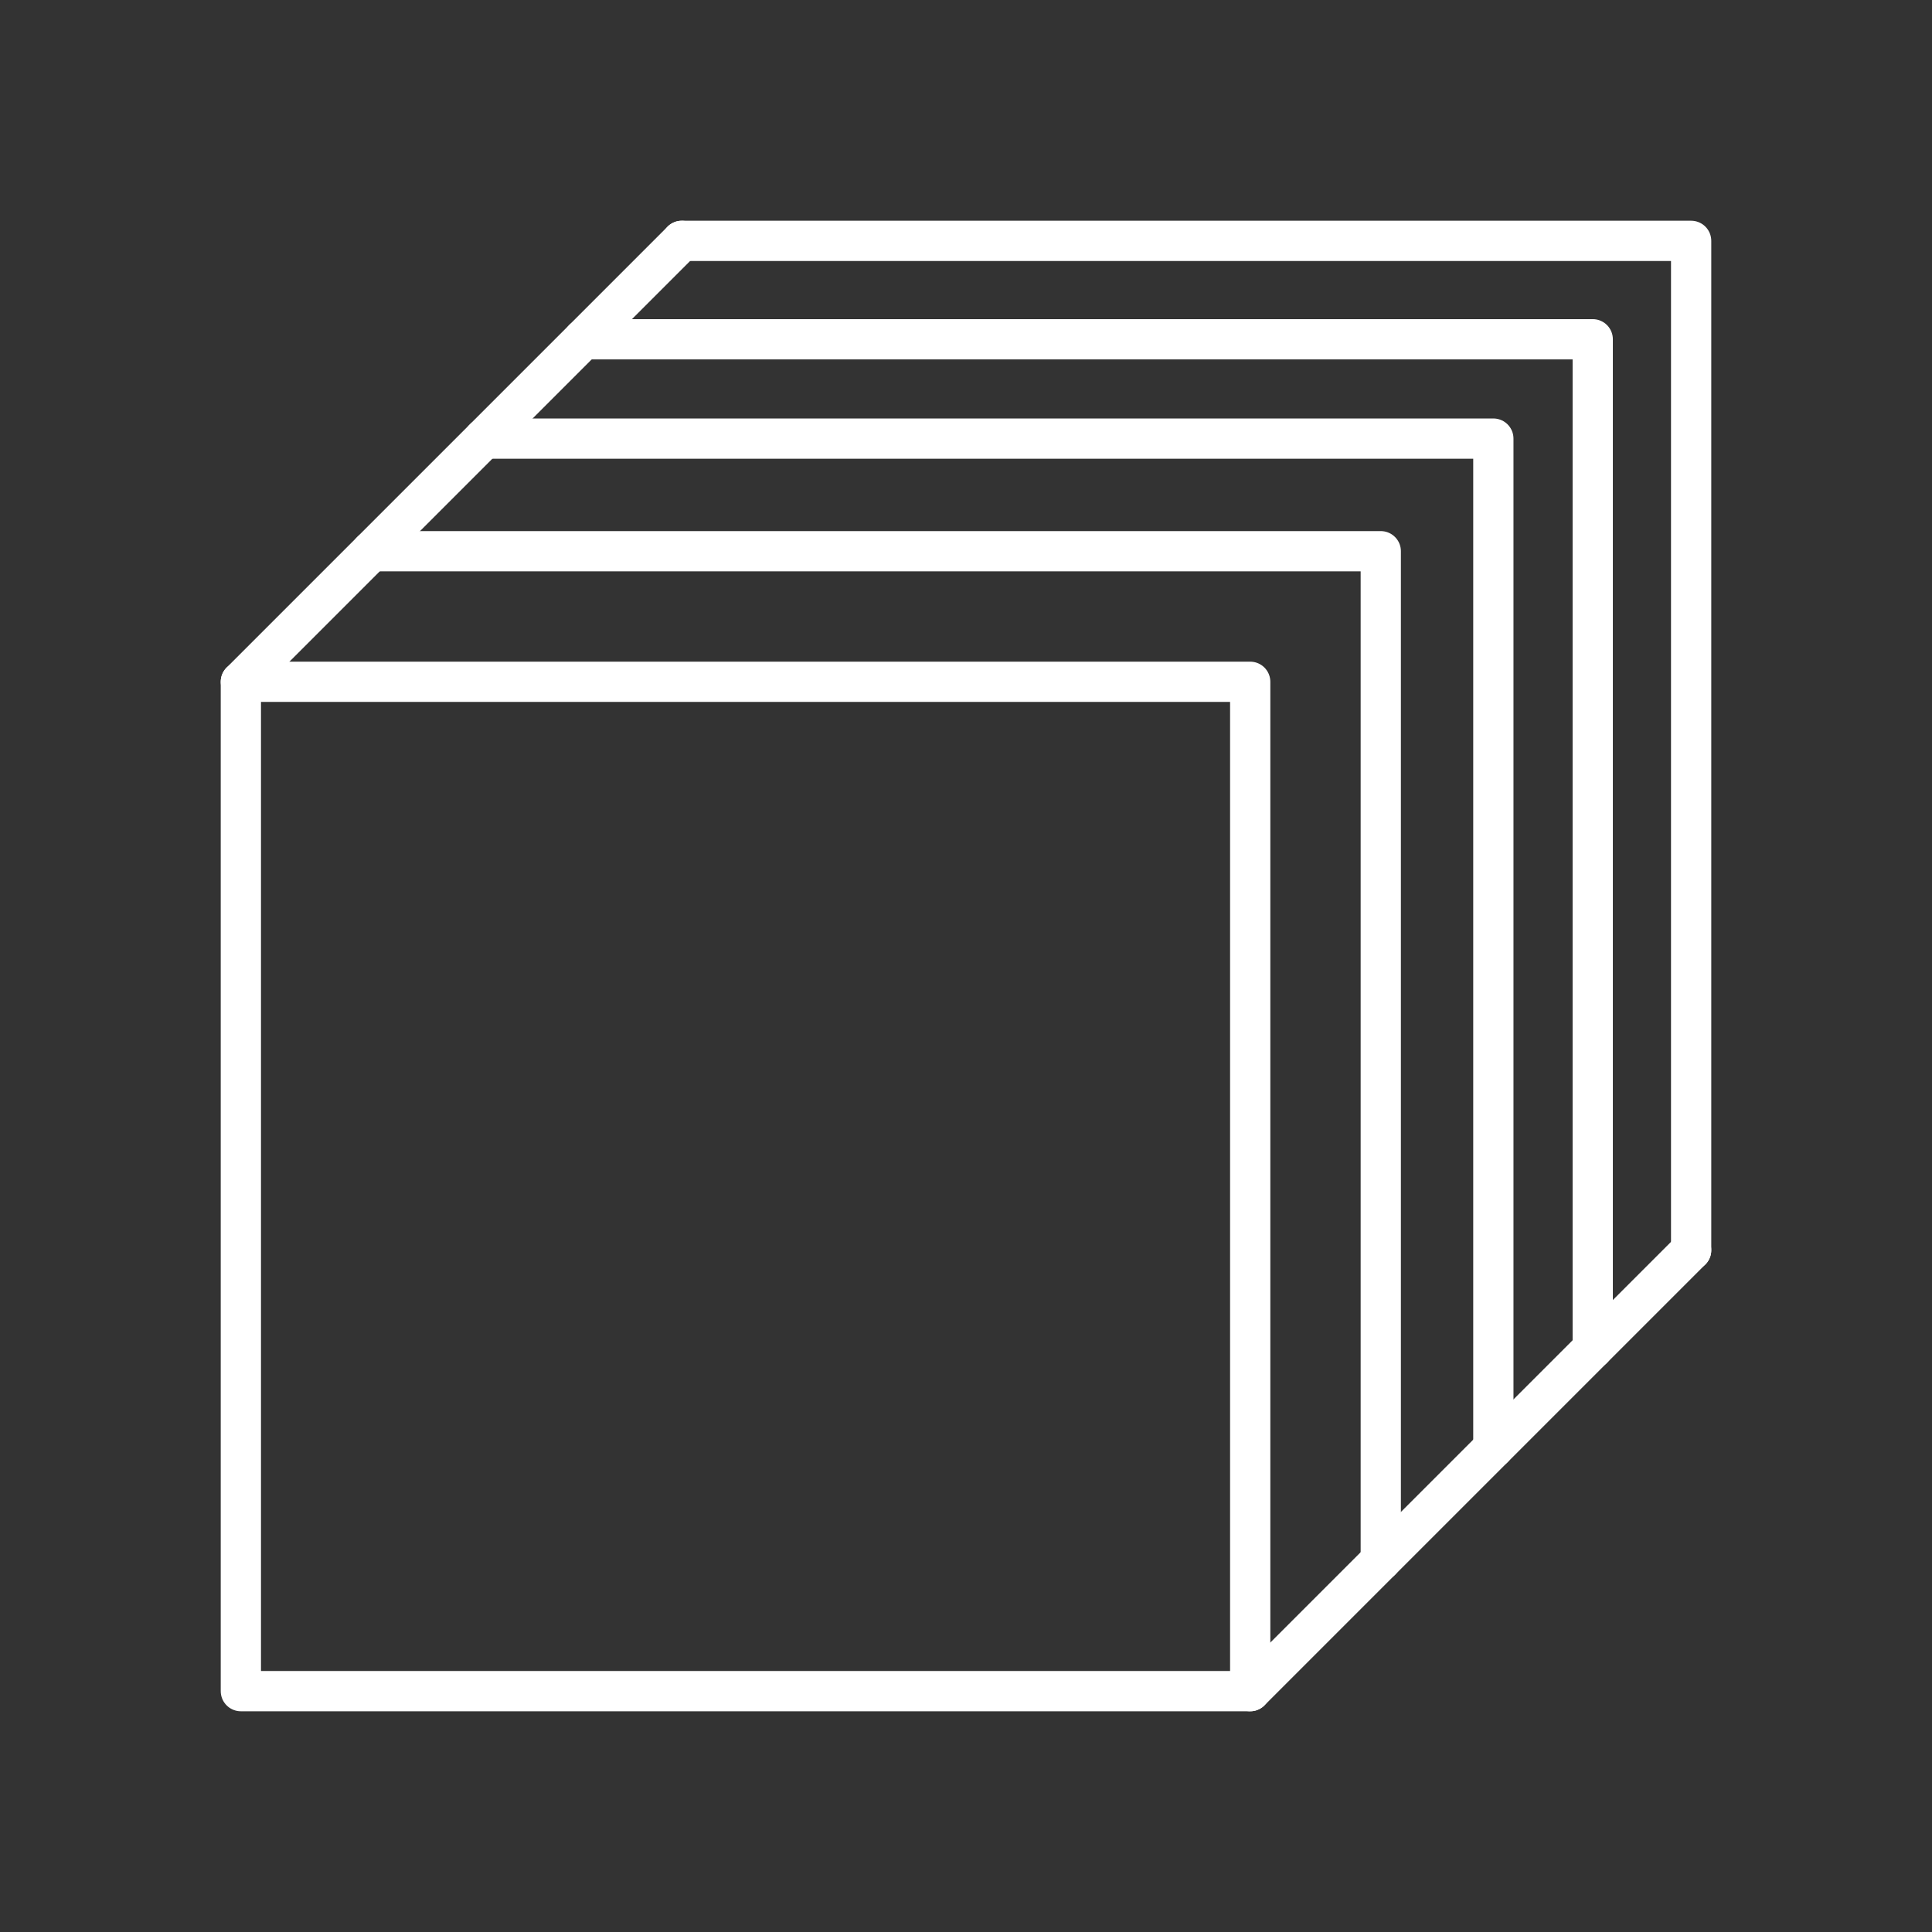 <?xml version="1.0" encoding="UTF-8" standalone="no"?>
<svg
   viewBox="0 0 48 48"
   version="1.1"
   id="svg8"
   sodipodi:docname="deepstash.svg"
   inkscape:version="1.1 (c68e22c387, 2021-05-23)"
   xmlns:inkscape="http://www.inkscape.org/namespaces/inkscape"
   xmlns:sodipodi="http://sodipodi.sourceforge.net/DTD/sodipodi-0.dtd"
   xmlns="http://www.w3.org/2000/svg"
   xmlns:svg="http://www.w3.org/2000/svg">
  <rect x="0" y="0" width="48" height="48" fill="#333333" stroke="none"/>
  <sodipodi:namedview
     id="namedview10"
     pagecolor="#4a4a4a"
     bordercolor="#666666"
     borderopacity="1.0"
     inkscape:pageshadow="2"
     inkscape:pageopacity="0"
     inkscape:pagecheckerboard="true"
     showgrid="false"
     inkscape:zoom="31.375"
     inkscape:cx="26.517928"
     inkscape:cy="25.641434"
     inkscape:window-width="1271"
     inkscape:window-height="1003"
     inkscape:window-x="1615"
     inkscape:window-y="822"
     inkscape:window-maximized="0"
     inkscape:current-layer="svg8"
     inkscape:object-nodes="true"
     inkscape:object-paths="true"
     showguides="true"
     inkscape:lockguides="true">
    <sodipodi:guide
       position="24.287,-21.019"
       inkscape:color="rgb(167,0,255)"
       inkscape:label="Measure"
       orientation="0.707,0.707"
       id="guide3035"
       inkscape:locked="true" />
    <sodipodi:guide
       position="23.418,-20.151"
       inkscape:color="rgb(167,0,255)"
       inkscape:label=""
       orientation="-0,1"
       id="guide3037"
       inkscape:locked="true" />
    <sodipodi:guide
       position="23.418,-20.151"
       inkscape:color="rgb(167,0,255)"
       inkscape:label="Start"
       orientation="1,0"
       id="guide3039"
       inkscape:locked="true" />
    <sodipodi:guide
       position="25.086,-21.818"
       inkscape:color="rgb(167,0,255)"
       inkscape:label="End"
       orientation="-0,1"
       id="guide3041"
       inkscape:locked="true" />
    <sodipodi:guide
       position="25.086,-21.818"
       inkscape:color="rgb(167,0,255)"
       inkscape:label=""
       orientation="1,0"
       id="guide3043"
       inkscape:locked="true" />
    <sodipodi:guide
       position="27.192,-22.419"
       inkscape:color="rgb(167,0,255)"
       inkscape:label="Measure"
       orientation="-0.707,0.707"
       id="guide3045"
       inkscape:locked="true" />
    <sodipodi:guide
       position="27.192,-22.419"
       inkscape:color="rgb(167,0,255)"
       inkscape:label=""
       orientation="-0,1"
       id="guide3047"
       inkscape:locked="true" />
    <sodipodi:guide
       position="27.192,-22.419"
       inkscape:color="rgb(167,0,255)"
       inkscape:label="Start"
       orientation="1,0"
       id="guide3049"
       inkscape:locked="true" />
    <sodipodi:guide
       position="28.601,-21.01"
       inkscape:color="rgb(167,0,255)"
       inkscape:label="End"
       orientation="-0,1"
       id="guide3051"
       inkscape:locked="true" />
    <sodipodi:guide
       position="28.601,-21.01"
       inkscape:color="rgb(167,0,255)"
       inkscape:label=""
       orientation="1,0"
       id="guide3053"
       inkscape:locked="true" />
    <sodipodi:guide
       position="12.093,12.313"
       inkscape:color="rgb(167,0,255)"
       inkscape:label="Measure"
       orientation="-0.707,0.707"
       id="guide241" />
    <sodipodi:guide
       position="12.093,12.313"
       inkscape:color="rgb(167,0,255)"
       inkscape:label=""
       orientation="-0,1"
       id="guide243" />
    <sodipodi:guide
       position="12.093,12.313"
       inkscape:color="rgb(167,0,255)"
       inkscape:label="Start"
       orientation="1,0"
       id="guide245" />
    <sodipodi:guide
       position="36.52,36.739"
       inkscape:color="rgb(167,0,255)"
       inkscape:label="End"
       orientation="-0,1"
       id="guide247" />
    <sodipodi:guide
       position="36.52,36.739"
       inkscape:color="rgb(167,0,255)"
       inkscape:label=""
       orientation="1,0"
       id="guide249" />
    <sodipodi:guide
       position="12.093,12.313"
       inkscape:color="rgb(167,0,255)"
       inkscape:label="Crossing 1"
       orientation="0.707,0.707"
       id="guide251" />
    <sodipodi:guide
       position="36.52,36.739"
       inkscape:color="rgb(167,0,255)"
       inkscape:label="Crossing 2"
       orientation="0.707,0.707"
       id="guide253" />
    <sodipodi:guide
       position="12.093,12.313"
       inkscape:color="rgb(167,0,255)"
       inkscape:label="Measure"
       orientation="-0.707,0.707"
       id="guide255" />
    <sodipodi:guide
       position="12.093,12.313"
       inkscape:color="rgb(167,0,255)"
       inkscape:label=""
       orientation="-0,1"
       id="guide257" />
    <sodipodi:guide
       position="12.093,12.313"
       inkscape:color="rgb(167,0,255)"
       inkscape:label="Start"
       orientation="1,0"
       id="guide259" />
    <sodipodi:guide
       position="36.52,36.739"
       inkscape:color="rgb(167,0,255)"
       inkscape:label="End"
       orientation="-0,1"
       id="guide261" />
    <sodipodi:guide
       position="36.52,36.739"
       inkscape:color="rgb(167,0,255)"
       inkscape:label=""
       orientation="1,0"
       id="guide263" />
    <sodipodi:guide
       position="12.093,12.313"
       inkscape:color="rgb(167,0,255)"
       inkscape:label="Crossing 1"
       orientation="0.707,0.707"
       id="guide265" />
    <sodipodi:guide
       position="36.52,36.739"
       inkscape:color="rgb(167,0,255)"
       inkscape:label="Crossing 2"
       orientation="0.707,0.707"
       id="guide267" />
  </sodipodi:namedview>
  <defs
     id="defs4">
    <style
       id="style2">.a{fill:none;stroke:#fff;stroke-linecap:round;stroke-linejoin:round;}</style>
    <style
       id="style822">.cls-1{fill:none;stroke:#000;stroke-linecap:round;stroke-linejoin:round;}</style>
    <style
       id="style913">.cls-1{fill:none;stroke:#fff;stroke-linecap:round;stroke-linejoin:round;}</style>
  </defs>
  <path
     id="rect172-6"
     style="vector-effect:none;fill:none;fill-rule:evenodd;stroke:#ffffff;stroke-width:1;stroke-linecap:round;stroke-linejoin:round;stop-color:#000000"
     d="M 14.494,8.429 H 39.571 V 33.506"
     sodipodi:nodetypes="ccc" />
  <path
     id="rect172-4"
     style="vector-effect:none;fill:none;fill-rule:evenodd;stroke:#ffffff;stroke-width:1;stroke-linecap:round;stroke-linejoin:round;stop-color:#000000"
     d="M 16.939,5.984 H 42.016 V 31.061"
     sodipodi:nodetypes="ccc" />
  <path
     id="rect172-7"
     style="vector-effect:none;fill:none;fill-rule:evenodd;stroke:#ffffff;stroke-width:1;stroke-linecap:round;stroke-linejoin:round;stop-color:#000000"
     d="M 5.984,16.939 H 31.061 V 42.016 H 5.984 Z" />
  <path
     id="rect172-0"
     style="vector-effect:none;fill:none;fill-rule:evenodd;stroke:#ffffff;stroke-width:1;stroke-linecap:round;stroke-linejoin:round;stop-color:#000000"
     d="M 9.228,13.695 H 34.305 v 25.077"
     sodipodi:nodetypes="ccc" />
  <path
     id="rect172"
     style="opacity:1;vector-effect:none;fill:none;fill-rule:evenodd;stroke:#ffffff;stroke-width:1;stroke-linecap:round;stroke-linejoin:round;stop-color:#000000;stop-opacity:1"
     d="M 12.026,10.897 H 37.102 V 35.974"
     sodipodi:nodetypes="ccc" />
  <path
     style="font-variation-settings:normal;opacity:1;vector-effect:none;fill:none;fill-opacity:1;stroke:#ffffff;stroke-width:1;stroke-linecap:round;stroke-linejoin:round;stroke-miterlimit:4;stroke-dasharray:none;stroke-dashoffset:0;stroke-opacity:1;-inkscape-stroke:none;stop-color:#000000;stop-opacity:1"
     d="M 42.016,31.061 31.061,42.016"
     id="path1152" />
  <path
     style="font-variation-settings:normal;opacity:1;vector-effect:none;fill:none;fill-opacity:1;stroke:#ffffff;stroke-width:1;stroke-linecap:round;stroke-linejoin:round;stroke-miterlimit:4;stroke-dasharray:none;stroke-dashoffset:0;stroke-opacity:1;-inkscape-stroke:none;stop-color:#000000;stop-opacity:1"
     d="M 16.939,5.984 5.984,16.939"
     id="path1154" />
</svg>
